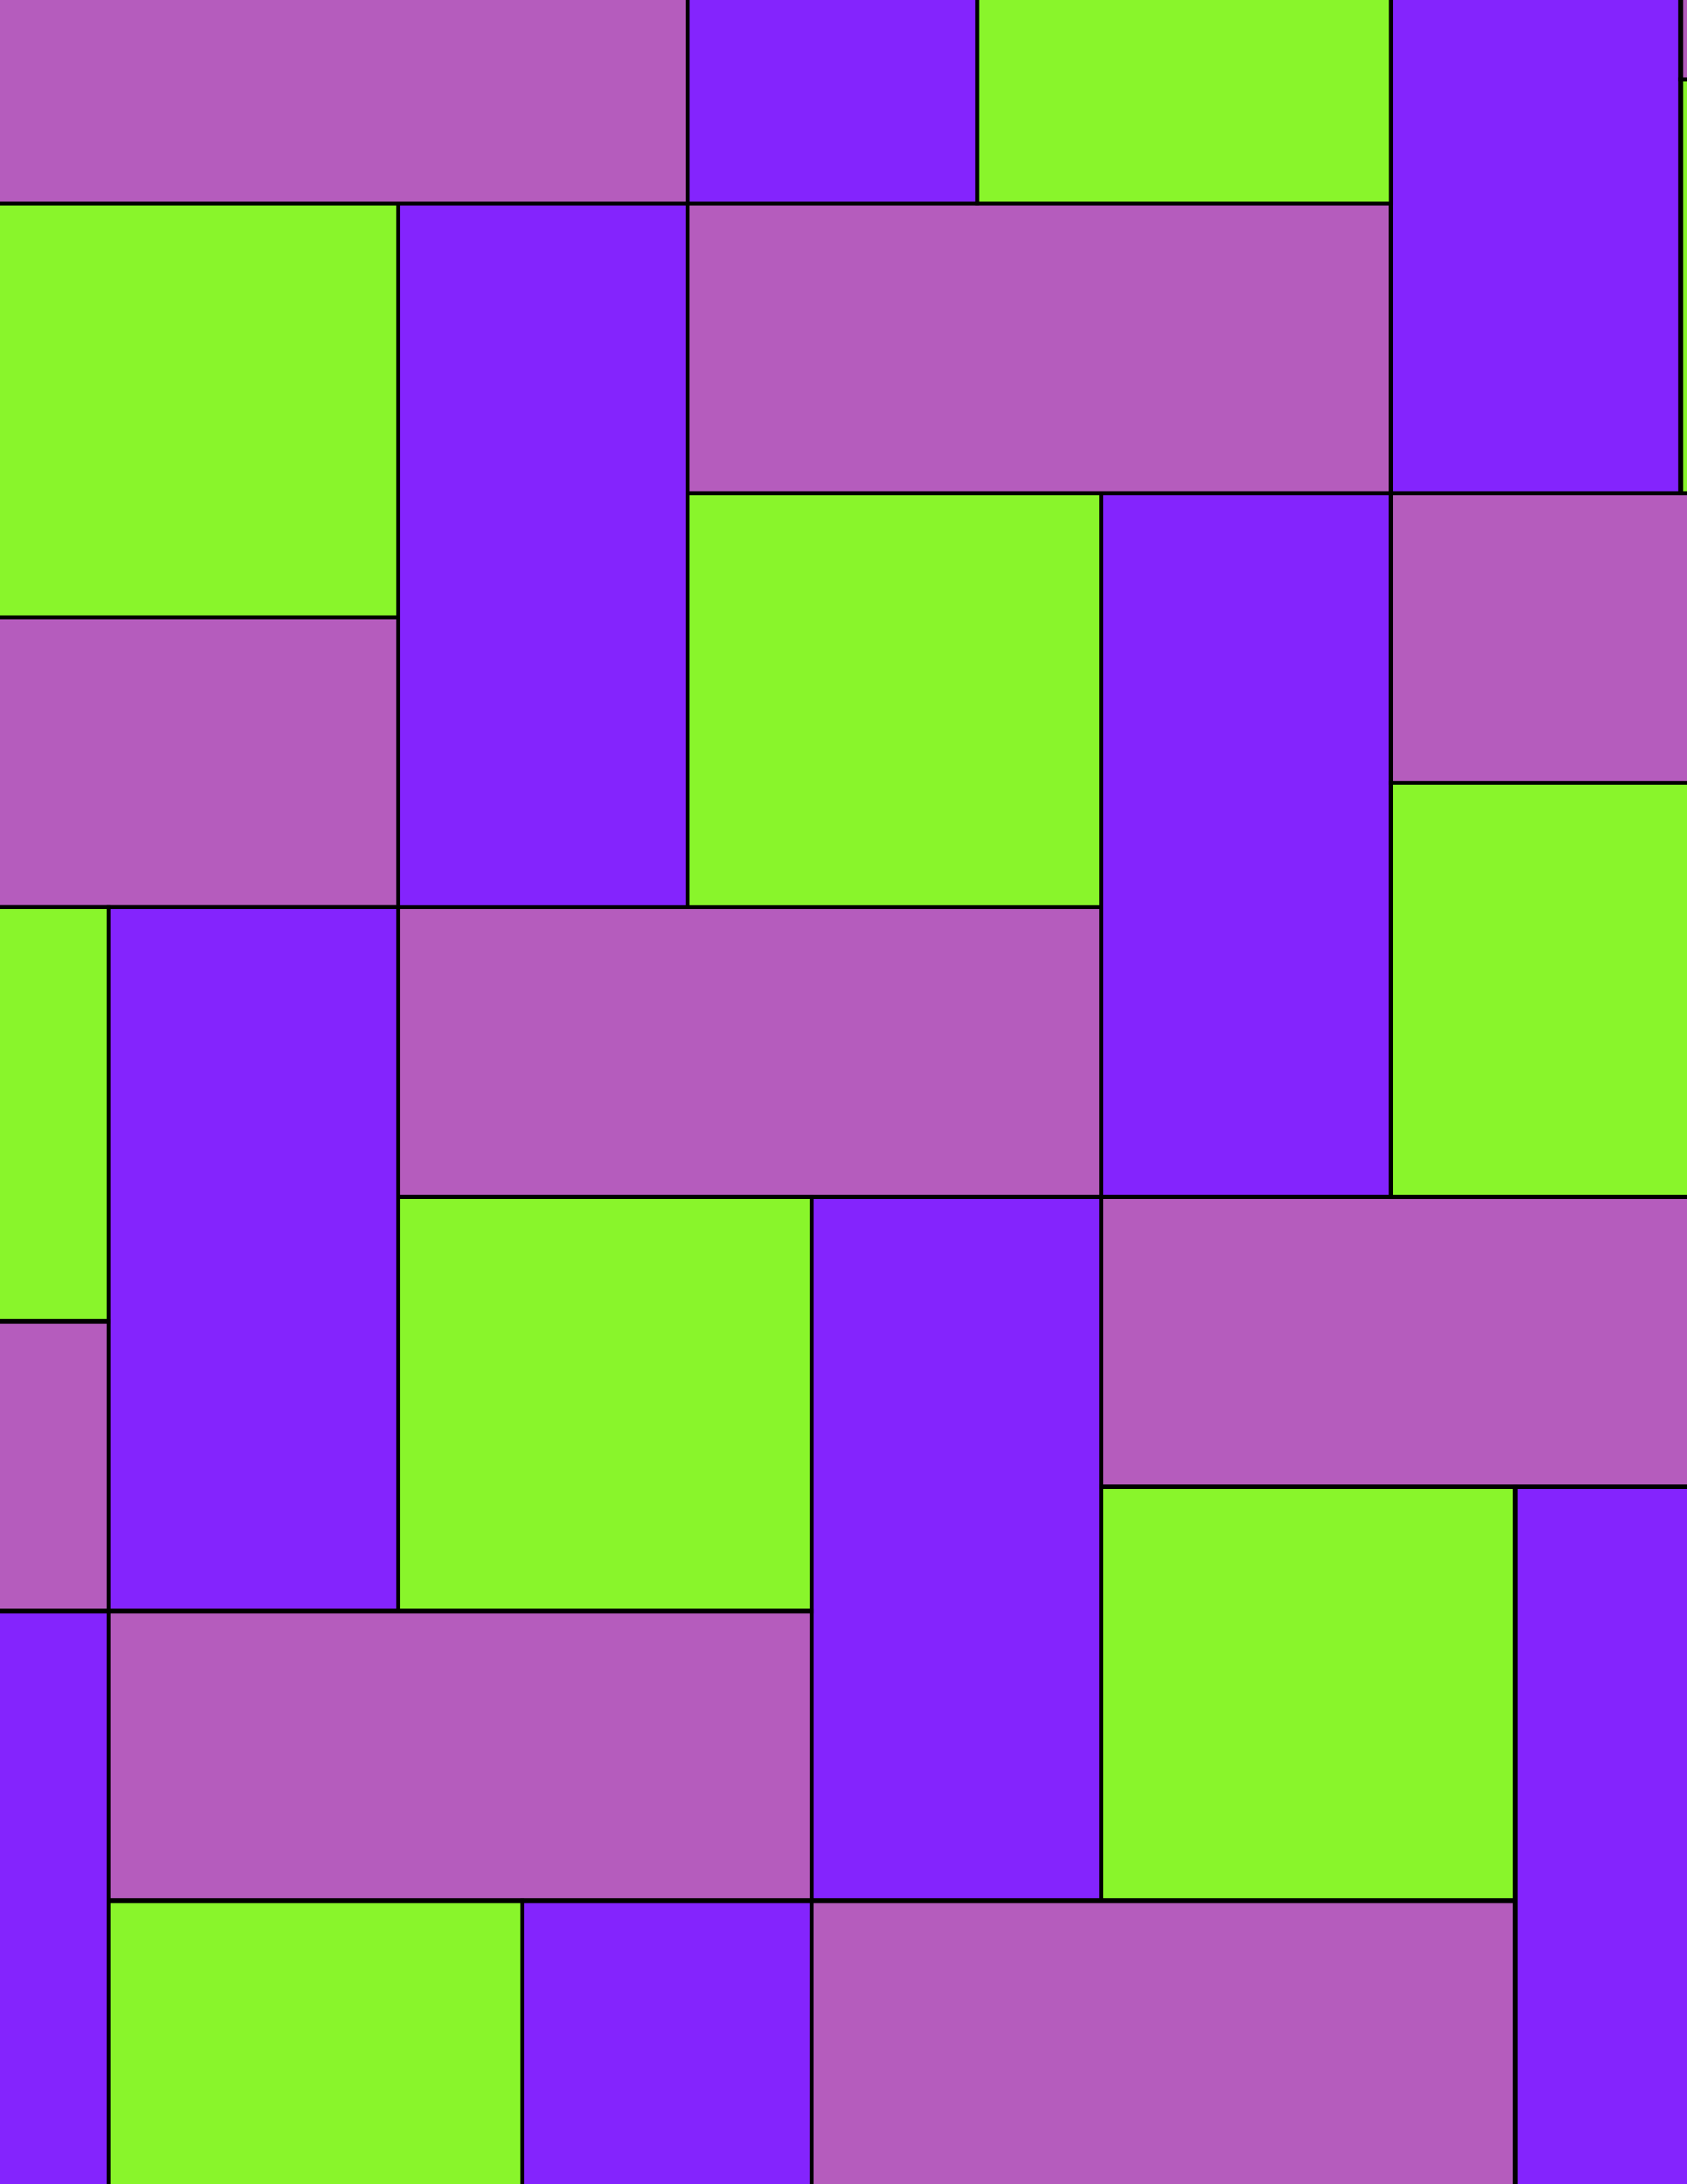 <svg xmlns="http://www.w3.org/2000/svg" xmlns:xlink="http://www.w3.org/1999/xlink" xmlns:inkscape="http://www.inkscape.org/namespaces/inkscape" version="1.1" width="612" height="792" viewBox="0 0 612 792">
<path transform="matrix(.1,0,0,-.1,0,792)" d="M1444 3579.6H3995.7V4630.3H1444Z" fill="#b55cbd"/>
<path transform="matrix(.1,0,0,-.1,0,792)" stroke-width="15" stroke-linecap="butt" stroke-miterlimit="10" stroke-linejoin="miter" fill="none" stroke="#000000" d="M1444 3579.6H3995.7V4630.3H1444Z"/>
<path transform="matrix(.1,0,0,-.1,0,792)" d="M2945 1027.9H3995.7V3579.6H2945Z" fill="#8424fd"/>
<path transform="matrix(.1,0,0,-.1,0,792)" stroke-width="15" stroke-linecap="butt" stroke-miterlimit="10" stroke-linejoin="miter" fill="none" stroke="#000000" d="M2945 1027.9H3995.7V3579.6H2945Z"/>
<path transform="matrix(.1,0,0,-.1,0,792)" d="M1444 2078.6H2945V3579.6H1444Z" fill="#89f52b"/>
<path transform="matrix(.1,0,0,-.1,0,792)" stroke-width="15" stroke-linecap="butt" stroke-miterlimit="10" stroke-linejoin="miter" fill="none" stroke="#000000" d="M1444 2078.6H2945V3579.6H1444Z"/>
<path transform="matrix(.1,0,0,-.1,0,792)" d="M2494.7 7182H1444V4630.3H2494.7Z" fill="#8424fd"/>
<path transform="matrix(.1,0,0,-.1,0,792)" stroke-width="15" stroke-linecap="butt" stroke-miterlimit="10" stroke-linejoin="miter" fill="none" stroke="#000000" d="M2494.7 7182H1444V4630.3H2494.7Z"/>
<path transform="matrix(.1,0,0,-.1,0,792)" d="M2494.7 4630.3H3995.7V6131.3H2494.7Z" fill="#89f52b"/>
<path transform="matrix(.1,0,0,-.1,0,792)" stroke-width="15" stroke-linecap="butt" stroke-miterlimit="10" stroke-linejoin="miter" fill="none" stroke="#000000" d="M2494.7 4630.3H3995.7V6131.3H2494.7Z"/>
<path transform="matrix(.1,0,0,-.1,0,792)" d="M3995.7 3579.6H5046.4V6131.3H3995.7V4630.3" fill="#8424fd"/>
<path transform="matrix(.1,0,0,-.1,0,792)" stroke-width="15" stroke-linecap="butt" stroke-miterlimit="10" stroke-linejoin="miter" fill="none" stroke="#000000" d="M3995.7 3579.6H5046.4V6131.3H3995.7V4630.3Z"/>
<path transform="matrix(.1,0,0,-.1,0,792)" d="M3995.7 3579.6V2528.9H6547.4V3579.6H5046.4" fill="#b55cbd"/>
<path transform="matrix(.1,0,0,-.1,0,792)" stroke-width="15" stroke-linecap="butt" stroke-miterlimit="10" stroke-linejoin="miter" fill="none" stroke="#000000" d="M3995.7 3579.6V2528.9H6547.4V3579.6H5046.4Z"/>
<path transform="matrix(.1,0,0,-.1,0,792)" d="M3995.7 1027.9H5496.7V2528.9H3995.7Z" fill="#89f52b"/>
<path transform="matrix(.1,0,0,-.1,0,792)" stroke-width="15" stroke-linecap="butt" stroke-miterlimit="10" stroke-linejoin="miter" fill="none" stroke="#000000" d="M3995.7 1027.9H5496.7V2528.9H3995.7Z"/>
<path transform="matrix(.1,0,0,-.1,0,792)" d="M3995.7 6131.3H5046.4V7182H2494.7V6131.3" fill="#b55cbd"/>
<path transform="matrix(.1,0,0,-.1,0,792)" stroke-width="15" stroke-linecap="butt" stroke-miterlimit="10" stroke-linejoin="miter" fill="none" stroke="#000000" d="M3995.7 6131.3H5046.4V7182H2494.7V6131.3Z"/>
<path transform="matrix(.1,0,0,-.1,0,792)" d="M1444 5681H-1107.7V4630.3H1444Z" fill="#b55cbd"/>
<path transform="matrix(.1,0,0,-.1,0,792)" stroke-width="15" stroke-linecap="butt" stroke-miterlimit="10" stroke-linejoin="miter" fill="none" stroke="#000000" d="M1444 5681H-1107.7V4630.3H1444Z"/>
<path transform="matrix(.1,0,0,-.1,0,792)" d="M0 5681H1444V7182H0Z" fill="#89f52b"/>
<path transform="matrix(.1,0,0,-.1,0,792)" stroke-width="15" stroke-linecap="butt" stroke-miterlimit="10" stroke-linejoin="miter" fill="none" stroke="#000000" d="M-8.496 5681H1444.004V7182H-8.496Z"/>
<path transform="matrix(.1,0,0,-.1,0,792)" d="M1444 4630.3H393.301V2078.6H1444V3579.6" fill="#8424fd"/>
<path transform="matrix(.1,0,0,-.1,0,792)" stroke-width="15" stroke-linecap="butt" stroke-miterlimit="10" stroke-linejoin="miter" fill="none" stroke="#000000" d="M1444 4630.3H393.301V2078.6H1444V3579.6Z"/>
<path transform="matrix(.1,0,0,-.1,0,792)" d="M1444 2078.6H393.301V1027.9H2945V2078.6" fill="#b55cbd"/>
<path transform="matrix(.1,0,0,-.1,0,792)" stroke-width="15" stroke-linecap="butt" stroke-miterlimit="10" stroke-linejoin="miter" fill="none" stroke="#000000" d="M1444 2078.6H393.301V1027.9H2945V2078.6Z"/>
<path transform="matrix(.1,0,0,-.1,0,792)" d="M5046.4 3579.6H6547.4V5080.6H5046.4Z" fill="#89f52b"/>
<path transform="matrix(.1,0,0,-.1,0,792)" stroke-width="15" stroke-linecap="butt" stroke-miterlimit="10" stroke-linejoin="miter" fill="none" stroke="#000000" d="M5046.4 3579.6H6547.4V5080.6H5046.4Z"/>
<path transform="matrix(.1,0,0,-.1,0,792)" d="M5046.4 5080.6H7598.1V6131.3H5046.4Z" fill="#b55cbd"/>
<path transform="matrix(.1,0,0,-.1,0,792)" stroke-width="15" stroke-linecap="butt" stroke-miterlimit="10" stroke-linejoin="miter" fill="none" stroke="#000000" d="M5046.4 5080.6H7598.1V6131.3H5046.4Z"/>
<path transform="matrix(.1,0,0,-.1,0,792)" d="M5046.4 6131.3H6097.1V8683H5046.4V7182" fill="#8424fd"/>
<path transform="matrix(.1,0,0,-.1,0,792)" stroke-width="15" stroke-linecap="butt" stroke-miterlimit="10" stroke-linejoin="miter" fill="none" stroke="#000000" d="M5046.4 6131.3H6097.1V8683H5046.4V7182Z"/>
<path transform="matrix(.1,0,0,-.1,0,792)" d="M3545.4 7182H5046.4V8683H3545.4Z" fill="#89f52b"/>
<path transform="matrix(.1,0,0,-.1,0,792)" stroke-width="15" stroke-linecap="butt" stroke-miterlimit="10" stroke-linejoin="miter" fill="none" stroke="#000000" d="M3545.4 7182H5046.4V8683H3545.4Z"/>
<path transform="matrix(.1,0,0,-.1,0,792)" d="M3545.4 9733.7H2494.7V7182H3545.4Z" fill="#8424fd"/>
<path transform="matrix(.1,0,0,-.1,0,792)" stroke-width="15" stroke-linecap="butt" stroke-miterlimit="10" stroke-linejoin="miter" fill="none" stroke="#000000" d="M3545.4 9733.7H2494.7V7182H3545.4Z"/>
<path transform="matrix(.1,0,0,-.1,0,792)" d="M2494.7 7182V8232.7H-57V7182H1444" fill="#b55cbd"/>
<path transform="matrix(.1,0,0,-.1,0,792)" stroke-width="15" stroke-linecap="butt" stroke-miterlimit="10" stroke-linejoin="miter" fill="none" stroke="#000000" d="M2494.7 7182V8232.7H-57V7182H1444Z"/>
<path transform="matrix(.1,0,0,-.1,0,792)" d="M1894.3 0H2945V1027.9H1894.3Z" fill="#8424fd"/>
<path transform="matrix(.1,0,0,-.1,0,792)" stroke-width="15" stroke-linecap="butt" stroke-miterlimit="10" stroke-linejoin="miter" fill="none" stroke="#000000" d="M1894.3-8.496H2945V1027.894H1894.3Z"/>
<path transform="matrix(.1,0,0,-.1,0,792)" d="M393.301 0H1894.301V1027.9H393.301Z" fill="#89f52b"/>
<path transform="matrix(.1,0,0,-.1,0,792)" stroke-width="15" stroke-linecap="butt" stroke-miterlimit="10" stroke-linejoin="miter" fill="none" stroke="#000000" d="M393.301-8.496H1894.301V1027.894H393.301Z"/>
<path transform="matrix(.1,0,0,-.1,0,792)" d="M2945 1027.9V-22.801H5496.7V1027.9H3995.7" fill="#b55cbd"/>
<path transform="matrix(.1,0,0,-.1,0,792)" stroke-width="15" stroke-linecap="butt" stroke-miterlimit="10" stroke-linejoin="miter" fill="none" stroke="#000000" d="M2945 1027.9V-22.801H5496.7V1027.9H3995.7Z"/>
<path transform="matrix(.1,0,0,-.1,0,792)" d="M5496.7 1027.9V-22.801H6547.4V2528.9H5496.7" fill="#8424fd"/>
<path transform="matrix(.1,0,0,-.1,0,792)" stroke-width="15" stroke-linecap="butt" stroke-miterlimit="10" stroke-linejoin="miter" fill="none" stroke="#000000" d="M5496.7 1027.9V-22.801H6547.4V2528.9H5496.7Z"/>
<path transform="matrix(.1,0,0,-.1,0,792)" d="M0 3129.3H393.301V4630.3H0Z" fill="#89f52b"/>
<path transform="matrix(.1,0,0,-.1,0,792)" stroke-width="15" stroke-linecap="butt" stroke-miterlimit="10" stroke-linejoin="miter" fill="none" stroke="#000000" d="M-8.496 3129.3H393.301V4630.3H-8.496Z"/>
<path transform="matrix(.1,0,0,-.1,0,792)" d="M393.301 3129.3H-2158.399V2078.6H393.301Z" fill="#b55cbd"/>
<path transform="matrix(.1,0,0,-.1,0,792)" stroke-width="15" stroke-linecap="butt" stroke-miterlimit="10" stroke-linejoin="miter" fill="none" stroke="#000000" d="M393.301 3129.3H-2158.399V2078.6H393.301Z"/>
<path transform="matrix(.1,0,0,-.1,0,792)" d="M393.301 2078.6H-657.398V-473.102H393.301V1027.9" fill="#8424fd"/>
<path transform="matrix(.1,0,0,-.1,0,792)" stroke-width="15" stroke-linecap="butt" stroke-miterlimit="10" stroke-linejoin="miter" fill="none" stroke="#000000" d="M393.301 2078.6H-657.398V-473.102H393.301V1027.9Z"/>
<path transform="matrix(.1,0,0,-.1,0,792)" d="M6097.1 6131.3H7598.1V7632.3H6097.1Z" fill="#89f52b"/>
<path transform="matrix(.1,0,0,-.1,0,792)" stroke-width="15" stroke-linecap="butt" stroke-miterlimit="10" stroke-linejoin="miter" fill="none" stroke="#000000" d="M6097.1 6131.3H7598.1V7632.3H6097.1Z"/>
<path transform="matrix(.1,0,0,-.1,0,792)" d="M6097.1 7632.3H8648.8V8683H6097.1Z" fill="#b55cbd"/>
<path transform="matrix(.1,0,0,-.1,0,792)" stroke-width="15" stroke-linecap="butt" stroke-miterlimit="10" stroke-linejoin="miter" fill="none" stroke="#000000" d="M6097.1 7632.3H8648.8V8683H6097.1Z"/>
</svg>
